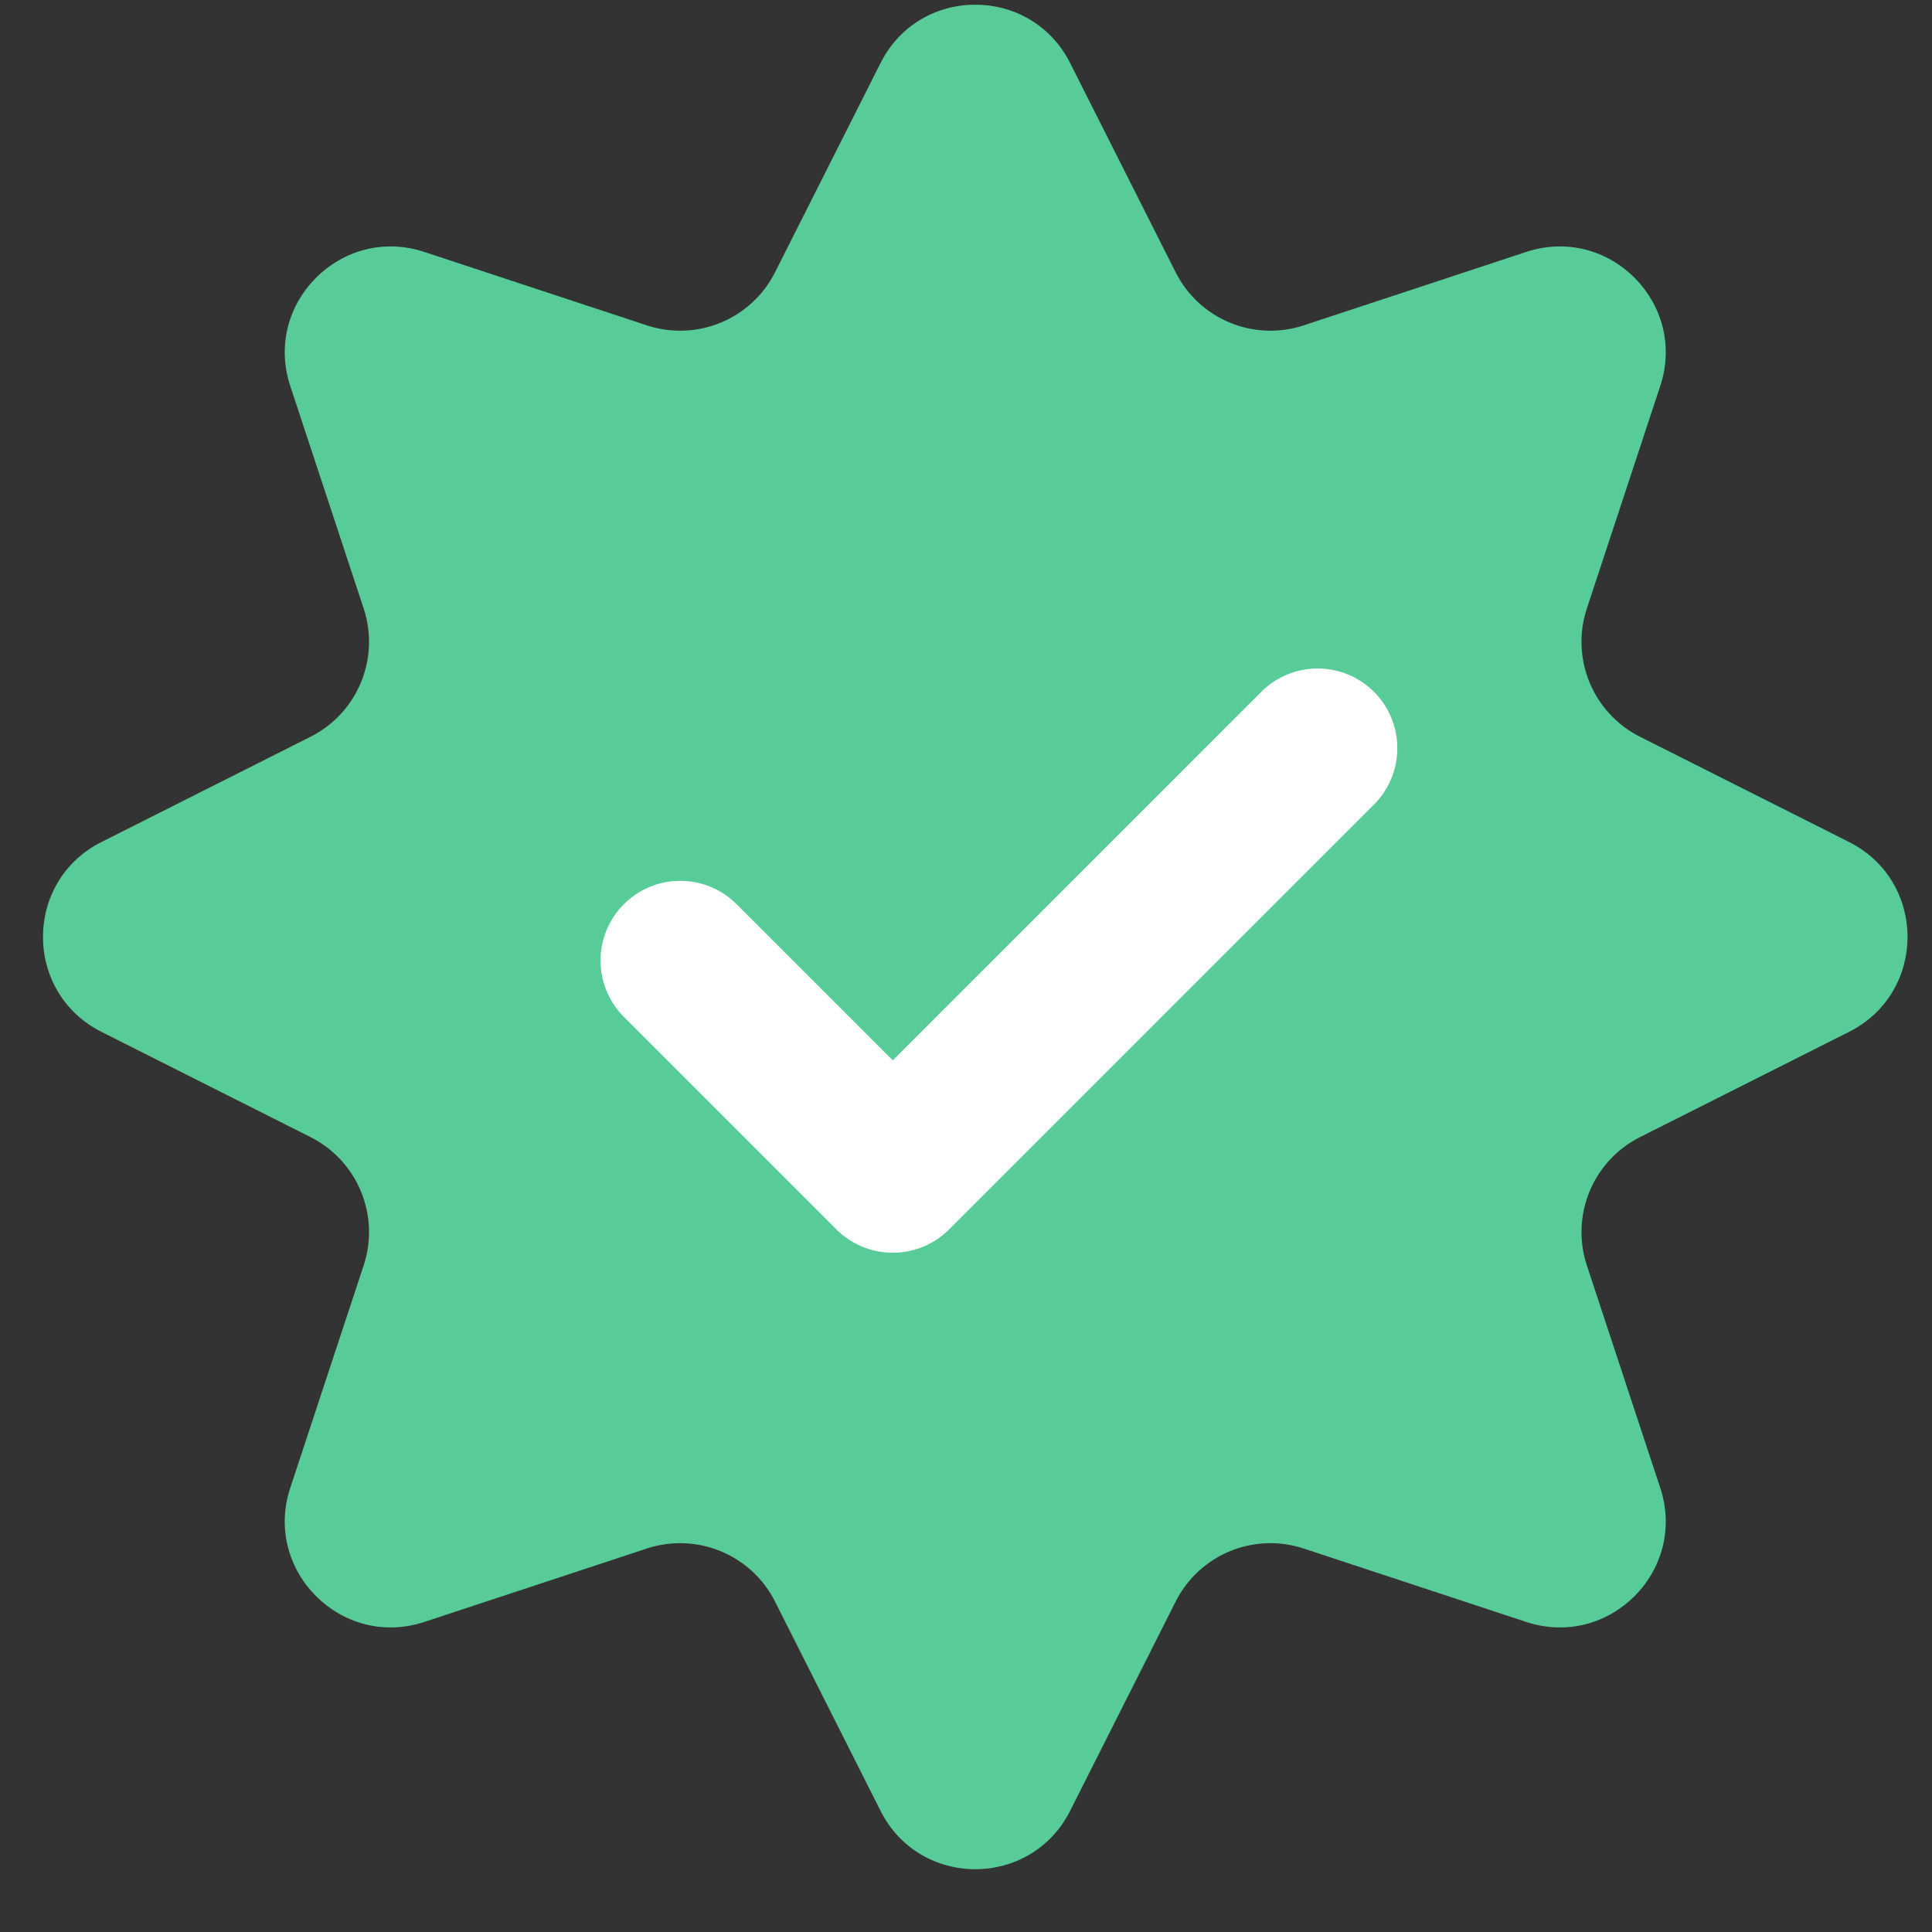 <svg width="12" height="12" viewBox="0 0 12 12" fill="none" xmlns="http://www.w3.org/2000/svg">
<rect x="0" y="0" width="12" height="12" fill="#333333" stroke="none"/>
<path d="M5.469 0.392C5.712 -0.092 6.403 -0.092 6.647 0.392L7.302 1.691C7.449 1.983 7.787 2.123 8.097 2.021L9.479 1.565C9.994 1.395 10.482 1.884 10.312 2.398L9.856 3.78C9.754 4.09 9.894 4.429 10.186 4.576L11.485 5.23C11.969 5.474 11.969 6.165 11.485 6.409L10.186 7.063C9.894 7.21 9.754 7.549 9.856 7.859L10.312 9.241C10.482 9.755 9.994 10.244 9.479 10.074L8.097 9.618C7.787 9.516 7.449 9.656 7.302 9.948L6.647 11.247C6.403 11.731 5.712 11.731 5.469 11.247L4.814 9.948C4.667 9.656 4.328 9.516 4.018 9.618L2.636 10.074C2.122 10.244 1.633 9.755 1.803 9.241L2.259 7.859C2.361 7.549 2.221 7.21 1.929 7.063L0.63 6.409C0.146 6.165 0.146 5.474 0.63 5.23L1.929 4.576C2.221 4.429 2.361 4.09 2.259 3.78L1.803 2.398C1.633 1.884 2.122 1.395 2.636 1.565L4.018 2.021C4.328 2.123 4.667 1.983 4.814 1.691L5.469 0.392Z" fill="#57CC99"/>
<path d="M4.225 5.966L5.545 7.286L8.184 4.647" stroke="white" stroke-width="0.99" stroke-linecap="round" stroke-linejoin="round"/>
</svg>
